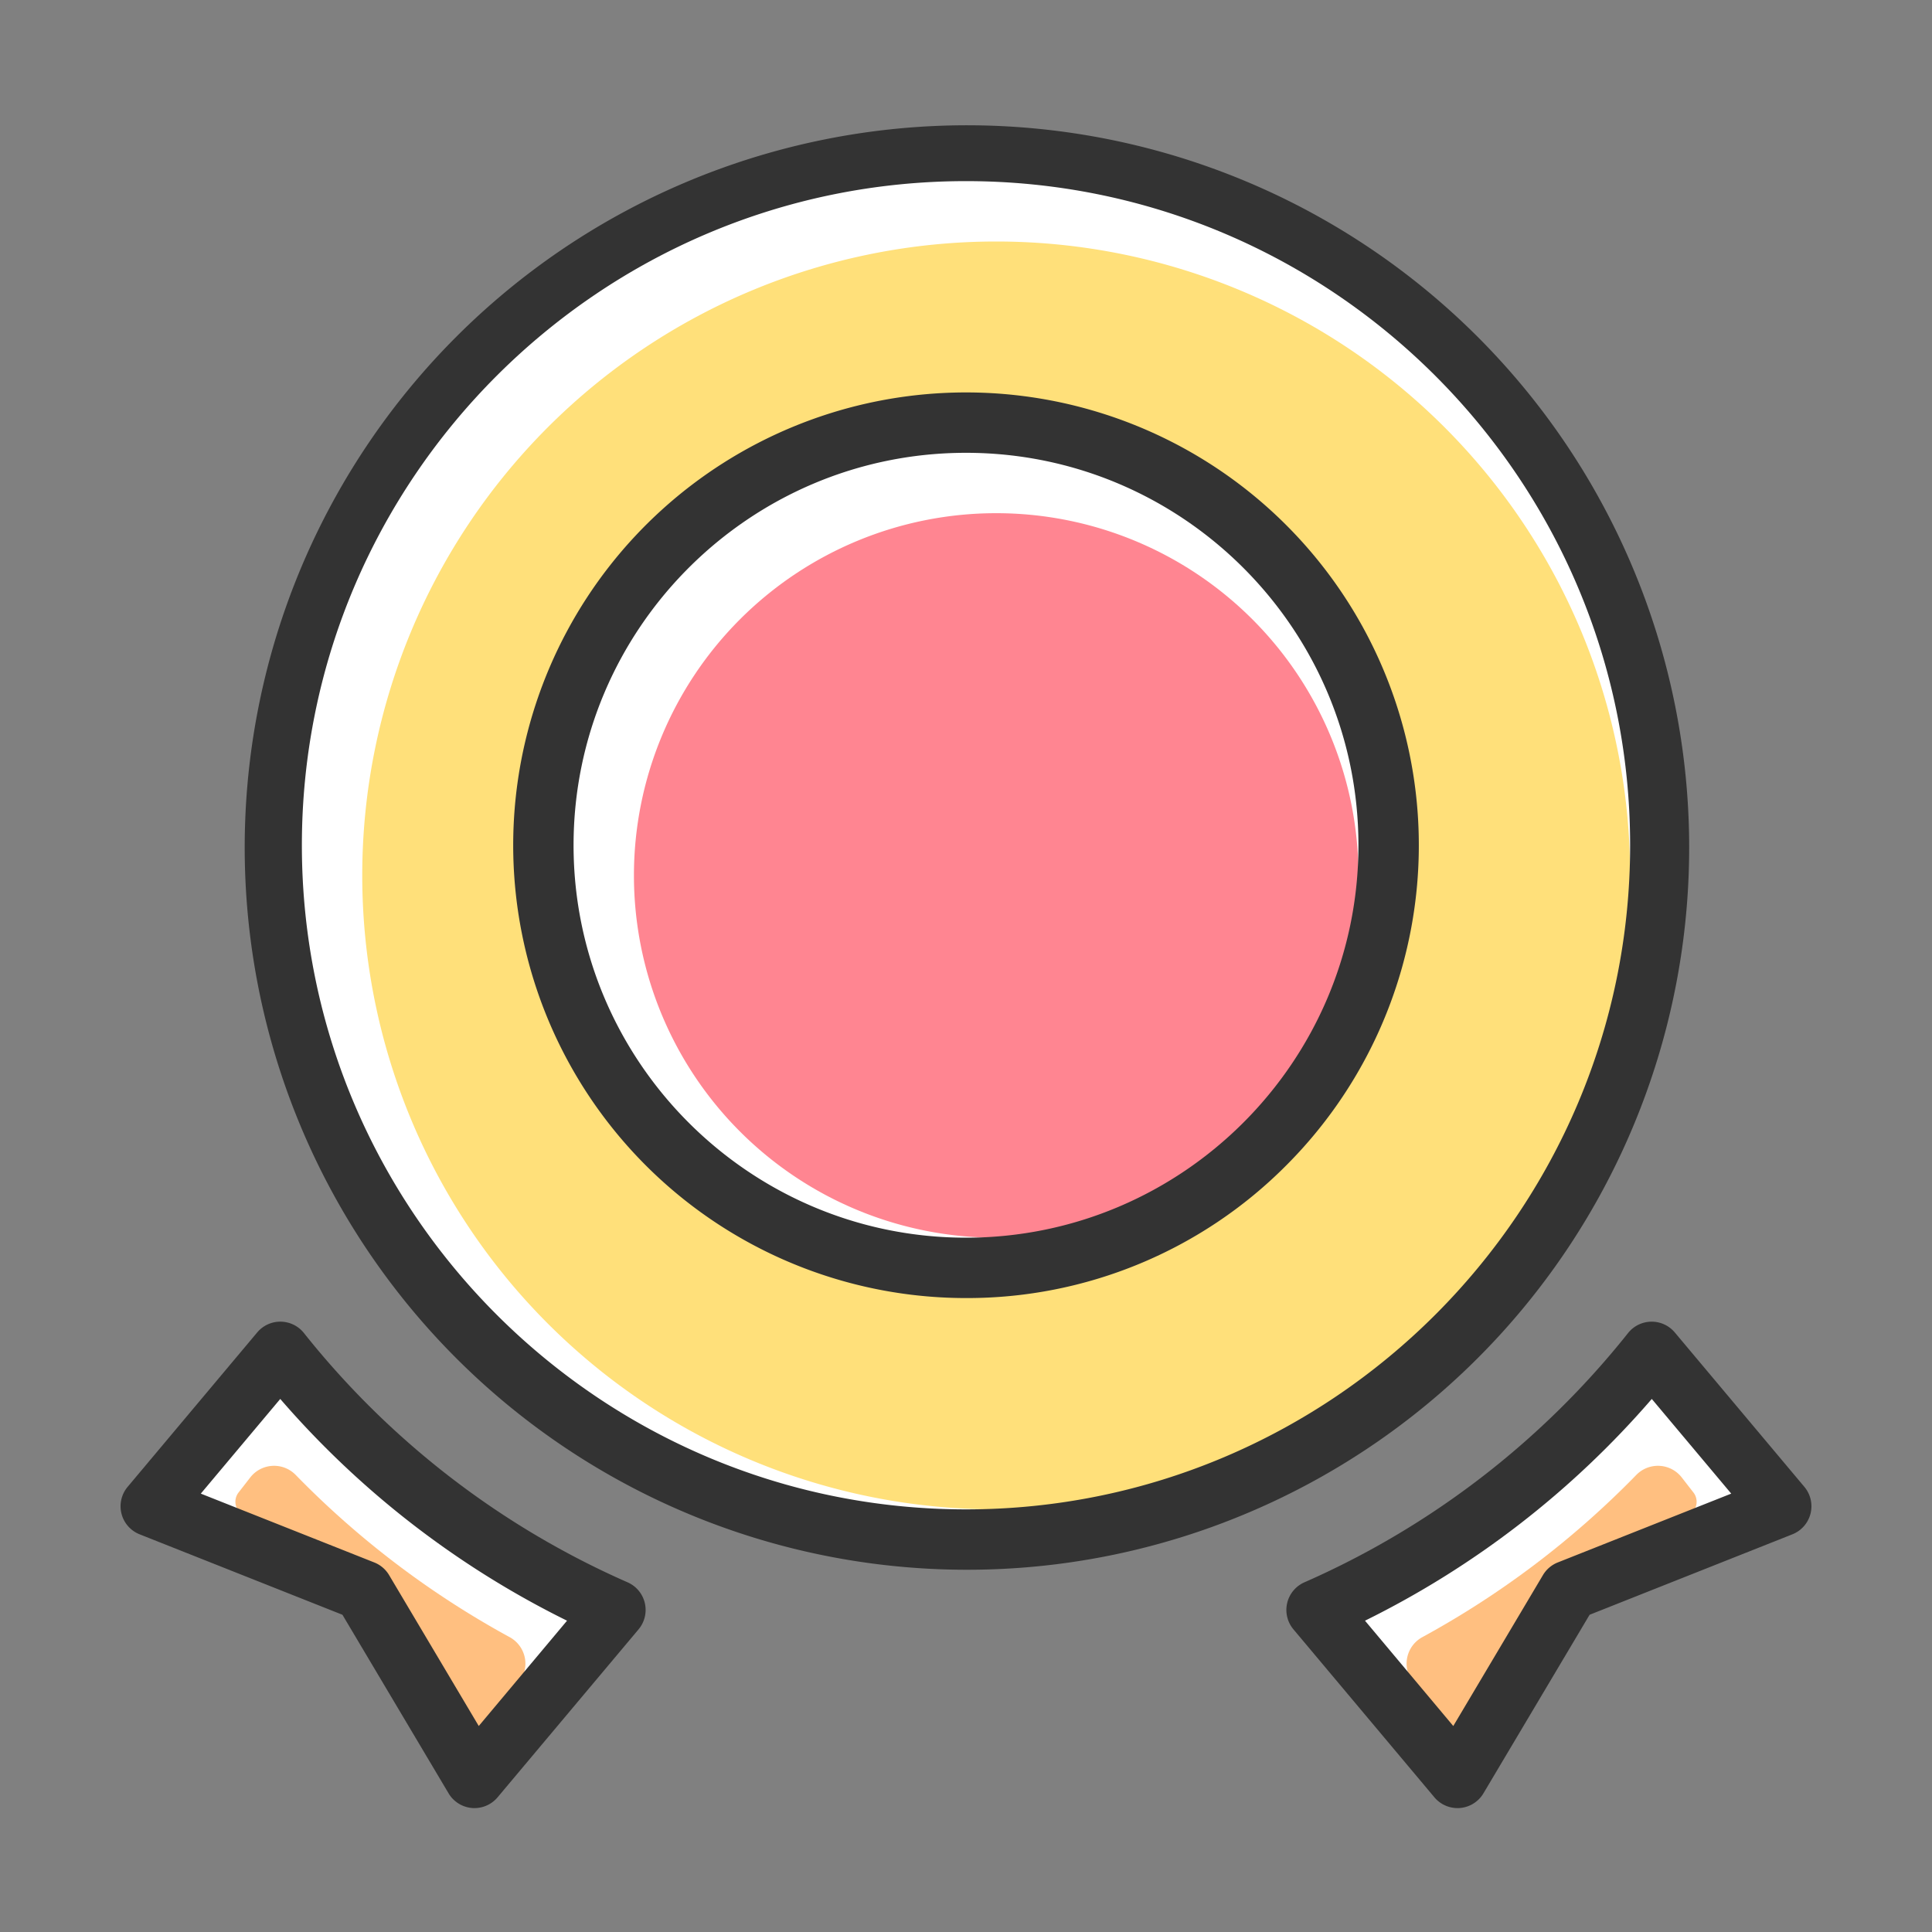 <?xml version="1.0" standalone="no"?><!DOCTYPE svg PUBLIC "-//W3C//DTD SVG 1.1//EN" "http://www.w3.org/Graphics/SVG/1.1/DTD/svg11.dtd"><svg class="icon" width="200px" height="200.00px" viewBox="0 0 1024 1024" version="1.1" xmlns="http://www.w3.org/2000/svg"><rect x="0" y="0" width="1024" height="1024" fill="#808080" stroke="none"/><path d="M512 448m-368 0a368 368 0 1 0 736 0 368 368 0 1 0-736 0Z" fill="#FFFFFF" /><path d="M528 464m-336 0a336 336 0 1 0 672 0 336 336 0 1 0-672 0Z" fill="#FFE07A" /><path d="M512 832a382.8 382.8 0 1 1 149.48-30.18A381.82 381.82 0 0 1 512 832z m0-736c-194.09 0-352 157.91-352 352s157.91 352 352 352 352-157.91 352-352S706.09 96 512 96z" fill="#333333" /><path d="M148.59 716.51l-68.67 81.84L192.47 843l59.05 99.33 74.69-89a465.66 465.66 0 0 1-177.62-136.82z" fill="#FFFFFF" /><path d="M128.51 802.73l64 40.27L249 928s14.11-19.4 26.55-37a16 16 0 0 0-5.35-23.24 477.35 477.35 0 0 1-113.46-86 16 16 0 0 0-24.15 1.38c-2.2 2.85-4.32 5.57-6.13 7.89a8 8 0 0 0 2.05 11.7z" fill="#FFBF80" /><path d="M251.52 958.33c-0.43 0-0.86 0-1.3-0.05a16 16 0 0 1-12.46-7.77l-56.26-94.65L74 813.22a16 16 0 0 1-6.35-25.16l68.66-81.83a16 16 0 0 1 24.79 0.32 450.82 450.82 0 0 0 171.51 132.1 16 16 0 0 1 5.84 24.94l-74.7 89a16 16 0 0 1-12.23 5.74zM106.43 791.65l91.94 36.48a16 16 0 0 1 7.85 6.69l47.53 80L300.54 859a483.47 483.47 0 0 1-152-117.53z" fill="#333333" /><path d="M875.43 716.51l68.67 81.84L831.55 843l-59 99.33-74.7-89a465.61 465.61 0 0 0 177.58-136.82z" fill="#FFFFFF" /><path d="M895.51 802.73l-64 40.27L775 928s-14.11-19.4-26.55-37a16 16 0 0 1 5.35-23.24 477.35 477.35 0 0 0 113.46-86 16 16 0 0 1 24.15 1.38c2.2 2.85 4.32 5.57 6.13 7.89a8 8 0 0 1-2.03 11.7z" fill="#FFBF80" /><path d="M772.5 958.33c0.43 0 0.86 0 1.29-0.05a16 16 0 0 0 12.46-7.77l56.27-94.65L950 813.22a16 16 0 0 0 6.35-25.16l-68.67-81.83a16 16 0 0 0-24.78 0.32 450.82 450.82 0 0 1-171.51 132.1 16 16 0 0 0-5.84 24.94l74.69 89a16 16 0 0 0 12.26 5.74z m145.09-166.68l-91.94 36.48a16 16 0 0 0-7.85 6.69l-47.53 80L723.48 859a483.47 483.47 0 0 0 152-117.53z" fill="#333333" /><path d="M512 448m-224 0a224 224 0 1 0 448 0 224 224 0 1 0-448 0Z" fill="#FFFFFF" /><path d="M528 464m-192 0a192 192 0 1 0 384 0 192 192 0 1 0-384 0Z" fill="#FF8591" /><path d="M512 688a240 240 0 1 1 169.71-70.29A238.43 238.43 0 0 1 512 688z m0-448c-114.69 0-208 93.31-208 208s93.31 208 208 208 208-93.31 208-208-93.31-208-208-208z" fill="#333333" /></svg>